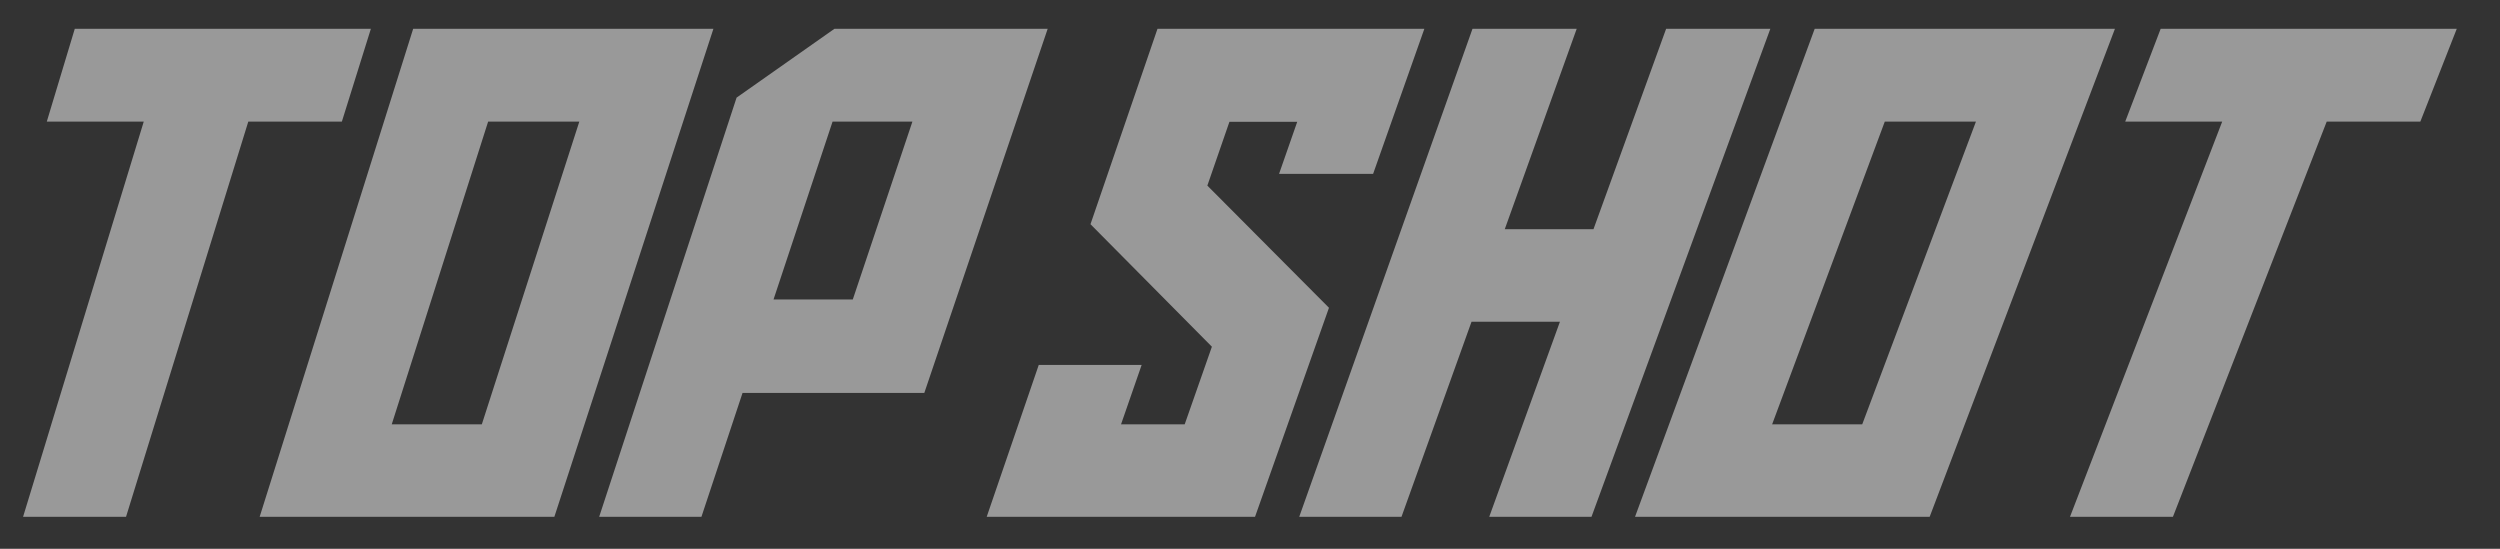 <svg width="82" height="18" viewBox="0 0 82 18" fill="none" xmlns="http://www.w3.org/2000/svg">
<rect x="0" y="0" width="82" height="18" fill="#333333" stroke="none"/>
<g opacity="0.5" clip-path="url(#clip0_11_2503)">
<g clip-path="url(#clip1_11_2503)">
<g clip-path="url(#clip2_11_2503)">
<path d="M11.213 3.989H8.144L4.134 16.951H0.757L4.715 3.989H1.535L2.453 0.944H12.165L11.213 3.989Z" fill="white"/>
<path d="M13.552 0.944H23.4L18.183 16.951H8.517L13.552 0.944ZM12.849 13.918H15.804L19.002 3.988H16.011L12.849 13.918Z" fill="white"/>
<path d="M23.007 16.951H19.653L24.16 3.202L27.37 0.944H34.364L30.317 12.889H24.355L23.007 16.951ZM27.972 9.822L29.927 3.989H27.308L25.372 9.822H27.972Z" fill="white"/>
<path d="M41.165 16.951H32.364L34.071 11.97H37.446L36.77 13.918H38.858L39.75 11.372L35.768 7.354L37.966 0.944H46.719L45.038 5.703H41.953L42.549 3.996H40.325L39.601 6.088L43.59 10.095L41.165 16.951Z" fill="white"/>
<path d="M49.356 7.518H52.266L54.649 0.944H58.067L52.201 16.951H48.847L51.166 10.553H48.266L45.969 16.951H42.615L48.298 0.944H51.716L49.356 7.518Z" fill="white"/>
<path d="M59.522 0.944H69.37L63.293 16.951H53.629L59.522 0.944ZM58.126 13.918H61.081L64.811 3.988H61.821L58.126 13.918Z" fill="white"/>
<path d="M79.387 3.989H76.316L71.272 16.951H67.896L72.888 3.989H69.707L70.87 0.944H80.582L79.387 3.989Z" fill="white"/>
</g>
</g>
</g>
<defs>
<clipPath id="clip0_11_2503">
<rect width="81" height="16.92" fill="white" transform="translate(0.5 0.53)"/>
</clipPath>
<clipPath id="clip1_11_2503">
<rect width="81" height="16.92" fill="white" transform="translate(0.5 0.53)"/>
</clipPath>
<clipPath id="clip2_11_2503">
<rect width="80.922" height="16.92" fill="white" transform="translate(0.539 0.53)"/>
</clipPath>
</defs>
</svg>
